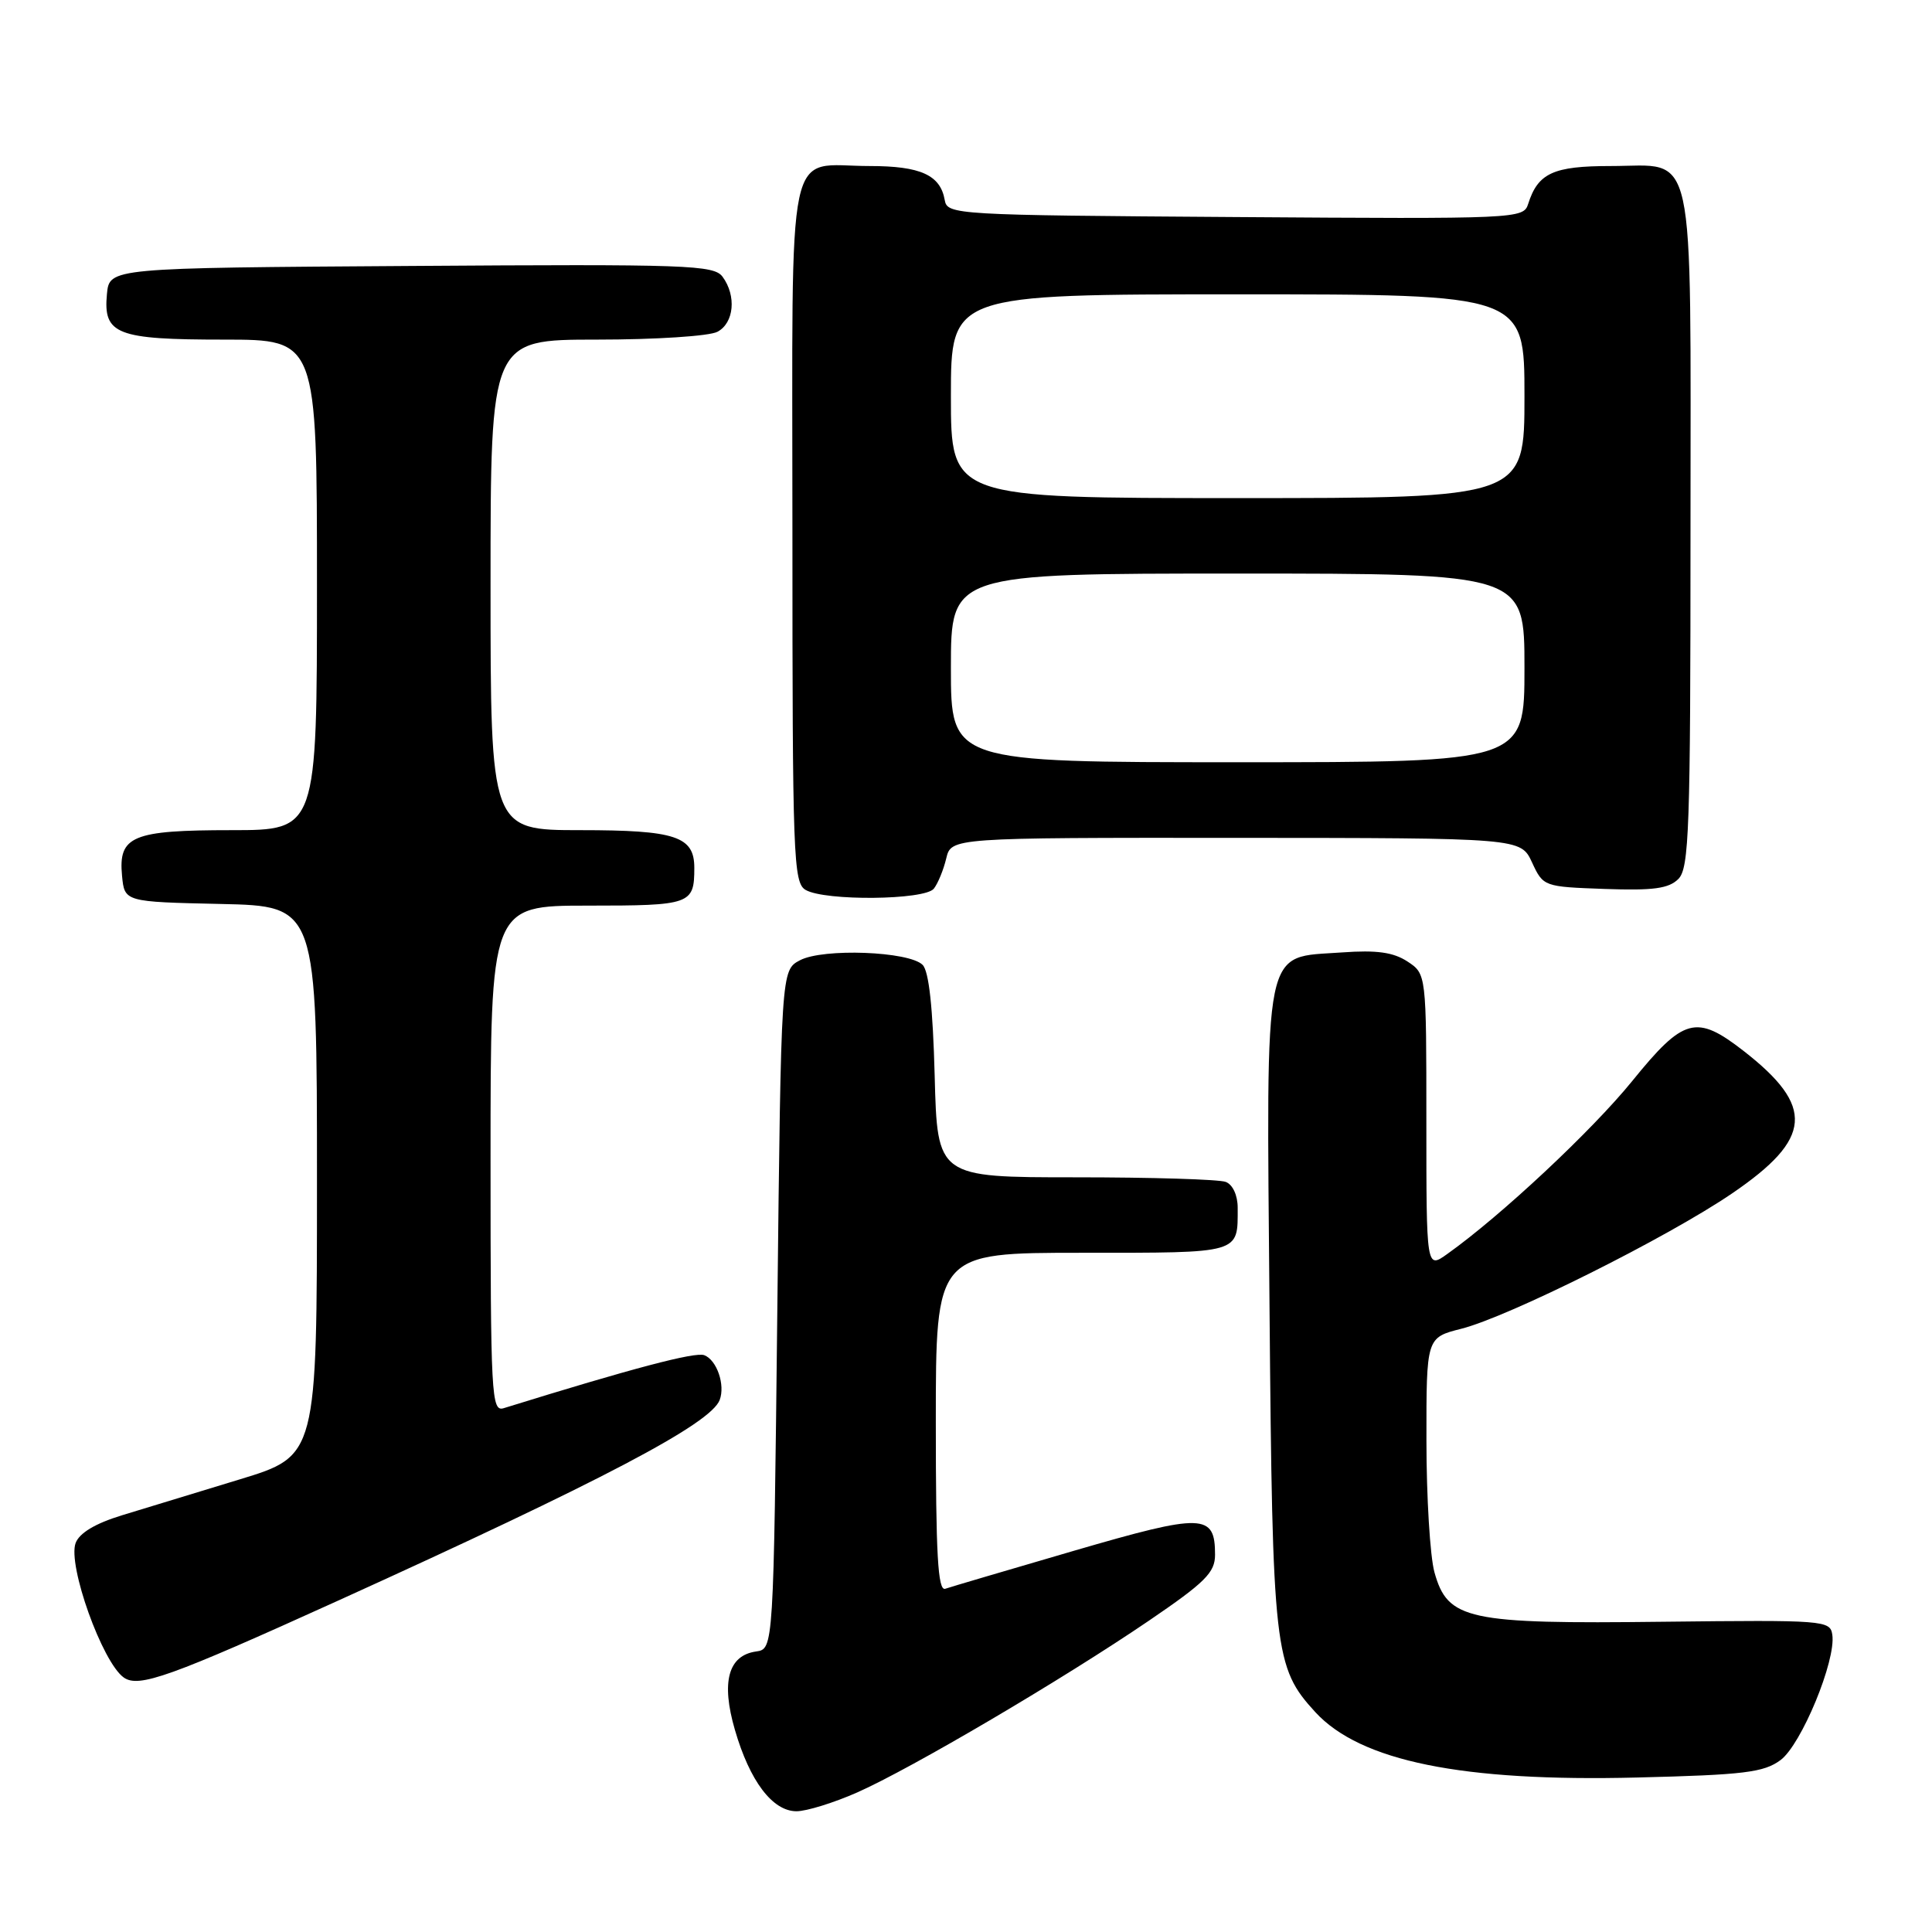 <?xml version="1.0" encoding="UTF-8" standalone="no"?>
<!DOCTYPE svg PUBLIC "-//W3C//DTD SVG 1.1//EN" "http://www.w3.org/Graphics/SVG/1.1/DTD/svg11.dtd" >
<svg xmlns="http://www.w3.org/2000/svg" xmlns:xlink="http://www.w3.org/1999/xlink" version="1.1" viewBox="0 0 256 256">
 <g >
 <path fill="currentColor"
d=" M 113.58 237.51 C 120.75 234.34 140.90 222.47 152.25 214.74 C 159.71 209.66 161.00 208.37 161.00 206.01 C 161.00 200.53 159.45 200.49 142.32 205.48 C 133.62 208.02 125.94 210.28 125.25 210.52 C 124.27 210.84 124.00 206.00 124.00 188.47 C 124.00 166.00 124.00 166.00 143.39 166.00 C 164.57 166.00 164.00 166.16 164.00 160.03 C 164.00 158.38 163.34 156.96 162.42 156.61 C 161.55 156.27 152.59 156.00 142.52 156.00 C 124.20 156.00 124.20 156.00 123.85 142.55 C 123.61 133.52 123.09 128.69 122.25 127.85 C 120.45 126.05 109.06 125.62 106.00 127.24 C 103.50 128.56 103.50 128.56 103.00 173.53 C 102.50 218.50 102.50 218.50 100.19 218.83 C 96.49 219.35 95.53 222.87 97.38 229.22 C 99.35 236.02 102.37 240.00 105.54 240.00 C 106.86 240.00 110.48 238.88 113.58 237.51 Z  M 235.93 233.22 C 238.69 231.17 243.30 220.02 242.79 216.61 C 242.51 214.70 241.75 214.65 220.40 214.89 C 194.40 215.20 191.83 214.64 190.07 208.33 C 189.49 206.22 189.01 198.37 189.01 190.87 C 189.00 177.24 189.00 177.24 193.62 176.07 C 199.89 174.49 220.97 163.96 229.53 158.12 C 240.16 150.87 240.50 146.62 231.03 139.25 C 224.76 134.38 223.10 134.82 216.28 143.24 C 210.96 149.80 198.86 161.12 191.77 166.16 C 189.00 168.14 189.00 168.14 189.00 148.59 C 189.00 129.05 189.00 129.05 186.49 127.40 C 184.62 126.18 182.43 125.87 177.84 126.20 C 167.24 126.97 167.81 124.20 168.22 173.44 C 168.61 218.87 168.85 220.93 174.28 226.86 C 180.26 233.37 193.74 236.11 216.93 235.53 C 231.12 235.18 233.71 234.86 235.93 233.22 Z  M 44.85 212.07 C 79.78 196.22 94.15 188.67 95.36 185.51 C 96.12 183.52 94.99 180.21 93.32 179.57 C 92.11 179.11 83.87 181.28 66.75 186.59 C 65.11 187.10 65.00 185.08 65.00 153.57 C 65.00 120.00 65.00 120.00 77.89 120.00 C 91.54 120.00 92.00 119.84 92.00 114.99 C 92.00 110.82 89.53 110.00 76.93 110.00 C 65.00 110.00 65.00 110.00 65.00 77.50 C 65.00 45.00 65.00 45.00 79.07 45.00 C 86.85 45.00 94.00 44.54 95.07 43.96 C 97.27 42.79 97.60 39.20 95.75 36.68 C 94.60 35.11 91.22 34.99 54.50 35.24 C 14.50 35.50 14.50 35.50 14.17 38.96 C 13.66 44.31 15.44 45.00 29.69 45.00 C 42.00 45.00 42.00 45.00 42.00 77.50 C 42.00 110.00 42.00 110.00 30.69 110.00 C 17.52 110.00 15.67 110.77 16.17 116.04 C 16.50 119.50 16.50 119.50 29.25 119.78 C 42.00 120.06 42.00 120.06 42.00 156.49 C 42.00 192.91 42.00 192.91 31.75 196.03 C 26.11 197.75 19.09 199.89 16.14 200.79 C 12.62 201.87 10.52 203.13 10.02 204.46 C 8.94 207.39 13.55 220.26 16.40 222.28 C 18.39 223.68 22.48 222.22 44.85 212.07 Z  M 123.74 117.75 C 124.28 117.06 125.02 115.26 125.38 113.75 C 126.04 111.00 126.04 111.00 163.77 111.02 C 201.50 111.04 201.50 111.04 203.00 114.27 C 204.49 117.48 204.55 117.50 212.64 117.79 C 219.07 118.02 221.12 117.74 222.39 116.47 C 223.82 115.04 224.00 109.92 224.00 70.26 C 224.00 18.10 224.85 22.00 213.42 22.00 C 205.82 22.00 203.79 22.93 202.49 27.02 C 201.87 28.99 201.13 29.02 163.69 28.76 C 126.41 28.51 125.52 28.45 125.18 26.50 C 124.60 23.19 121.98 22.00 115.24 22.00 C 103.99 22.00 105.00 17.21 105.00 70.49 C 105.00 113.64 105.12 116.97 106.75 117.92 C 109.31 119.41 122.54 119.28 123.74 117.75 Z  M 126.00 88.50 C 126.00 76.00 126.00 76.00 164.00 76.00 C 202.00 76.00 202.00 76.00 202.00 88.50 C 202.00 101.00 202.00 101.00 164.00 101.00 C 126.00 101.00 126.00 101.00 126.00 88.50 Z  M 126.00 52.50 C 126.00 39.00 126.00 39.00 164.00 39.00 C 202.00 39.00 202.00 39.00 202.00 52.50 C 202.00 66.00 202.00 66.00 164.00 66.00 C 126.00 66.00 126.00 66.00 126.00 52.50 Z "/>
</g>
</svg>